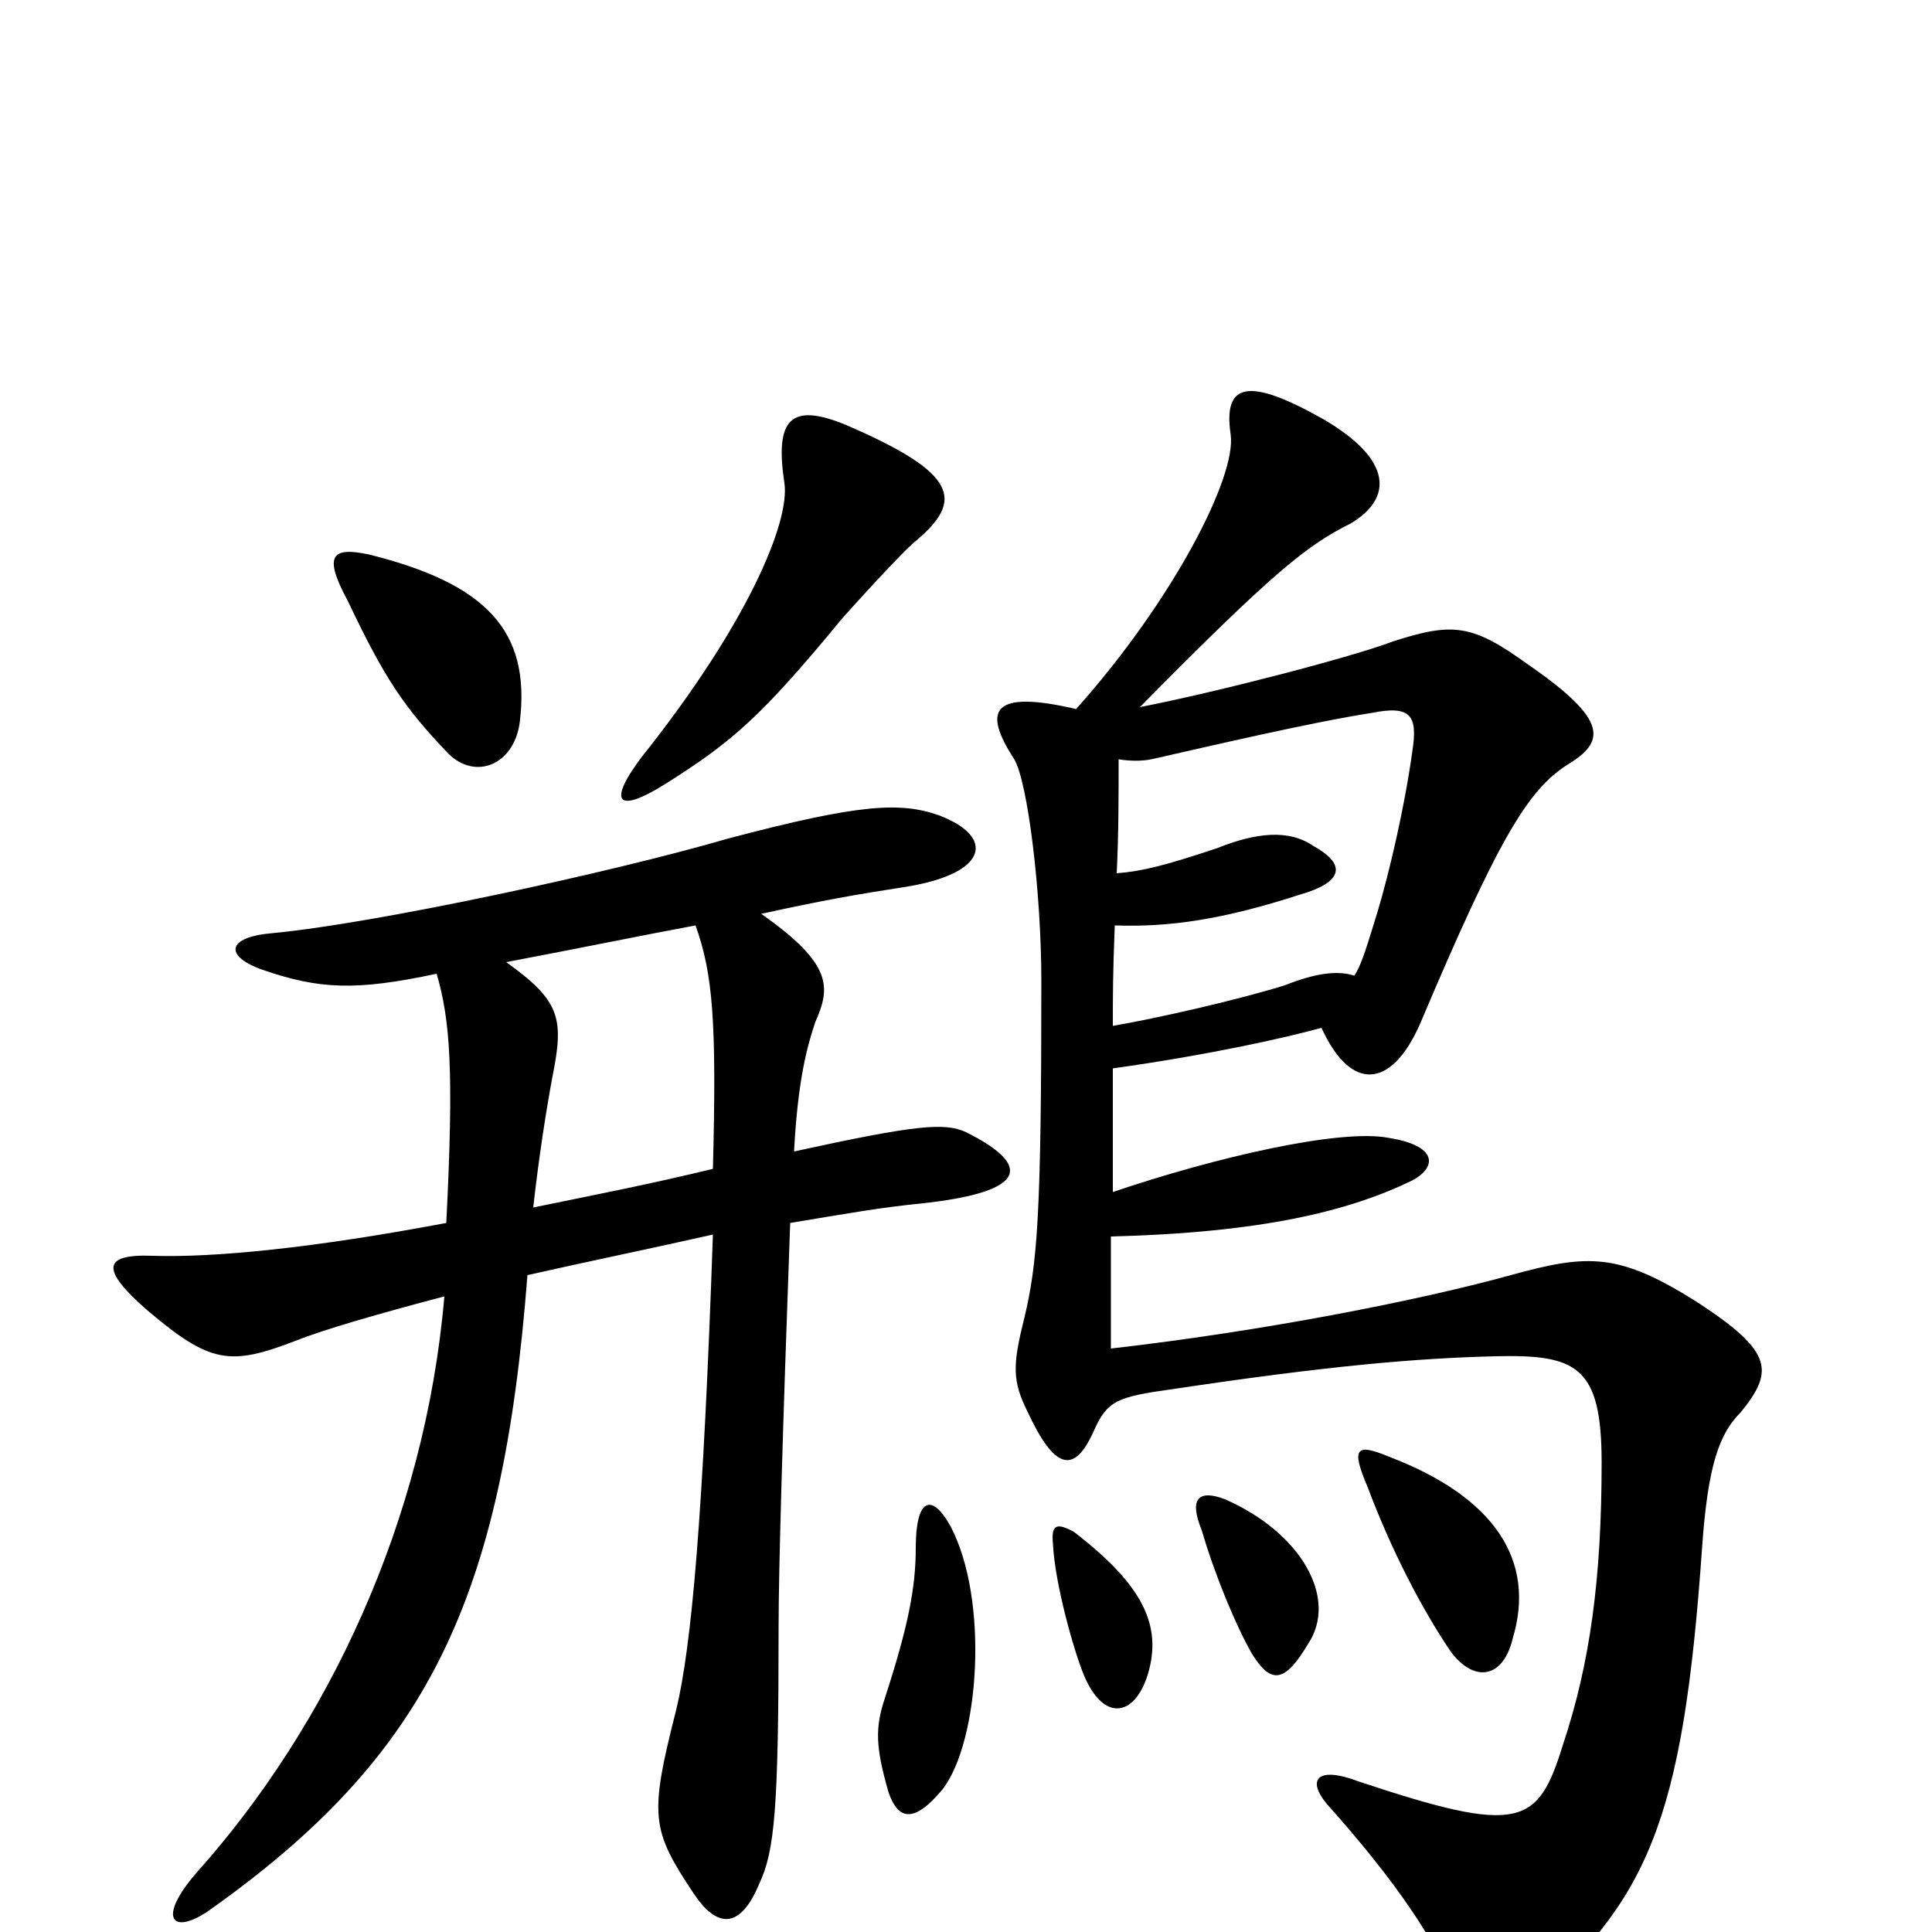 <svg xmlns="http://www.w3.org/2000/svg" viewBox="0 -1000 1000 1000">
	<path fill="#000000" d="M492 -210C482 -228 474 -224 474 -199C474 -178 470 -158 458 -121C453 -106 453 -96 460 -72C465 -58 473 -56 488 -74C507 -99 512 -172 492 -210ZM594 -133C602 -159 591 -180 556 -207C547 -212 544 -211 545 -201C546 -180 556 -145 561 -133C571 -109 587 -111 594 -133ZM677 -149C693 -173 673 -207 634 -224C621 -229 615 -225 622 -208C629 -184 640 -158 648 -144C658 -128 665 -129 677 -149ZM783 -152C795 -192 774 -225 719 -246C702 -253 699 -251 708 -230C720 -198 736 -167 751 -145C763 -129 778 -131 783 -152ZM701 -495C692 -498 680 -496 665 -490C639 -482 599 -473 576 -469C576 -484 576 -496 577 -521C605 -520 633 -524 673 -537C694 -543 698 -552 680 -562C667 -571 650 -569 630 -561C603 -552 591 -549 578 -548C579 -567 579 -589 579 -607C585 -606 591 -606 596 -607C627 -614 678 -626 710 -631C730 -635 734 -630 731 -611C727 -582 719 -548 713 -528C708 -512 705 -501 701 -495ZM557 -633C514 -643 508 -633 525 -607C532 -595 539 -538 539 -492C539 -371 537 -346 530 -317C524 -293 524 -285 532 -269C546 -239 556 -237 566 -259C573 -275 578 -277 607 -281C687 -293 733 -297 774 -298C816 -299 829 -293 829 -243C829 -183 823 -139 809 -97C796 -55 787 -50 703 -78C682 -86 676 -79 687 -66C721 -28 745 6 755 35C760 49 776 51 788 40C853 -16 871 -56 881 -199C884 -242 890 -258 901 -269C918 -290 918 -300 880 -325C838 -352 822 -351 782 -340C735 -327 654 -311 575 -302C575 -315 575 -343 575 -360C653 -362 698 -373 731 -389C744 -396 744 -407 719 -411C694 -416 629 -401 576 -383C576 -403 576 -415 576 -447C626 -454 666 -463 684 -468C699 -435 720 -436 735 -470C776 -567 791 -591 811 -604C831 -616 833 -627 791 -656C762 -677 752 -678 721 -668C700 -660 631 -642 590 -634C660 -705 677 -718 699 -729C721 -742 721 -762 685 -783C646 -805 633 -802 637 -775C640 -753 607 -689 557 -633ZM394 -527C426 -534 443 -537 469 -541C512 -548 515 -567 486 -578C466 -585 445 -584 377 -566C315 -548 194 -522 141 -517C117 -515 116 -505 136 -498C165 -488 184 -487 226 -496C233 -472 235 -446 231 -367C162 -354 111 -349 79 -350C53 -351 52 -343 76 -322C109 -294 119 -293 153 -306C168 -312 196 -320 230 -329C220 -212 169 -106 102 -31C81 -7 89 2 108 -11C221 -91 260 -171 273 -340C304 -347 338 -354 369 -361C364 -216 358 -148 350 -115C336 -60 337 -53 359 -20C371 -2 383 -1 393 -25C401 -42 403 -64 403 -158C403 -187 405 -257 409 -367C439 -372 456 -375 476 -377C533 -383 534 -397 500 -414C489 -419 475 -418 411 -404C413 -442 418 -459 422 -471C430 -489 431 -501 394 -527ZM369 -395C336 -387 310 -382 276 -375C279 -402 283 -427 286 -443C292 -473 290 -482 262 -502C299 -509 333 -516 360 -521C369 -496 371 -471 369 -395ZM332 -608C314 -584 320 -579 344 -594C379 -616 394 -629 436 -680C453 -699 470 -717 474 -720C499 -741 496 -755 438 -780C409 -792 401 -783 406 -750C409 -730 387 -677 332 -608ZM180 -689C199 -649 209 -634 232 -610C246 -596 266 -604 269 -626C275 -674 251 -698 191 -713C172 -717 167 -713 180 -689Z"/>
</svg>